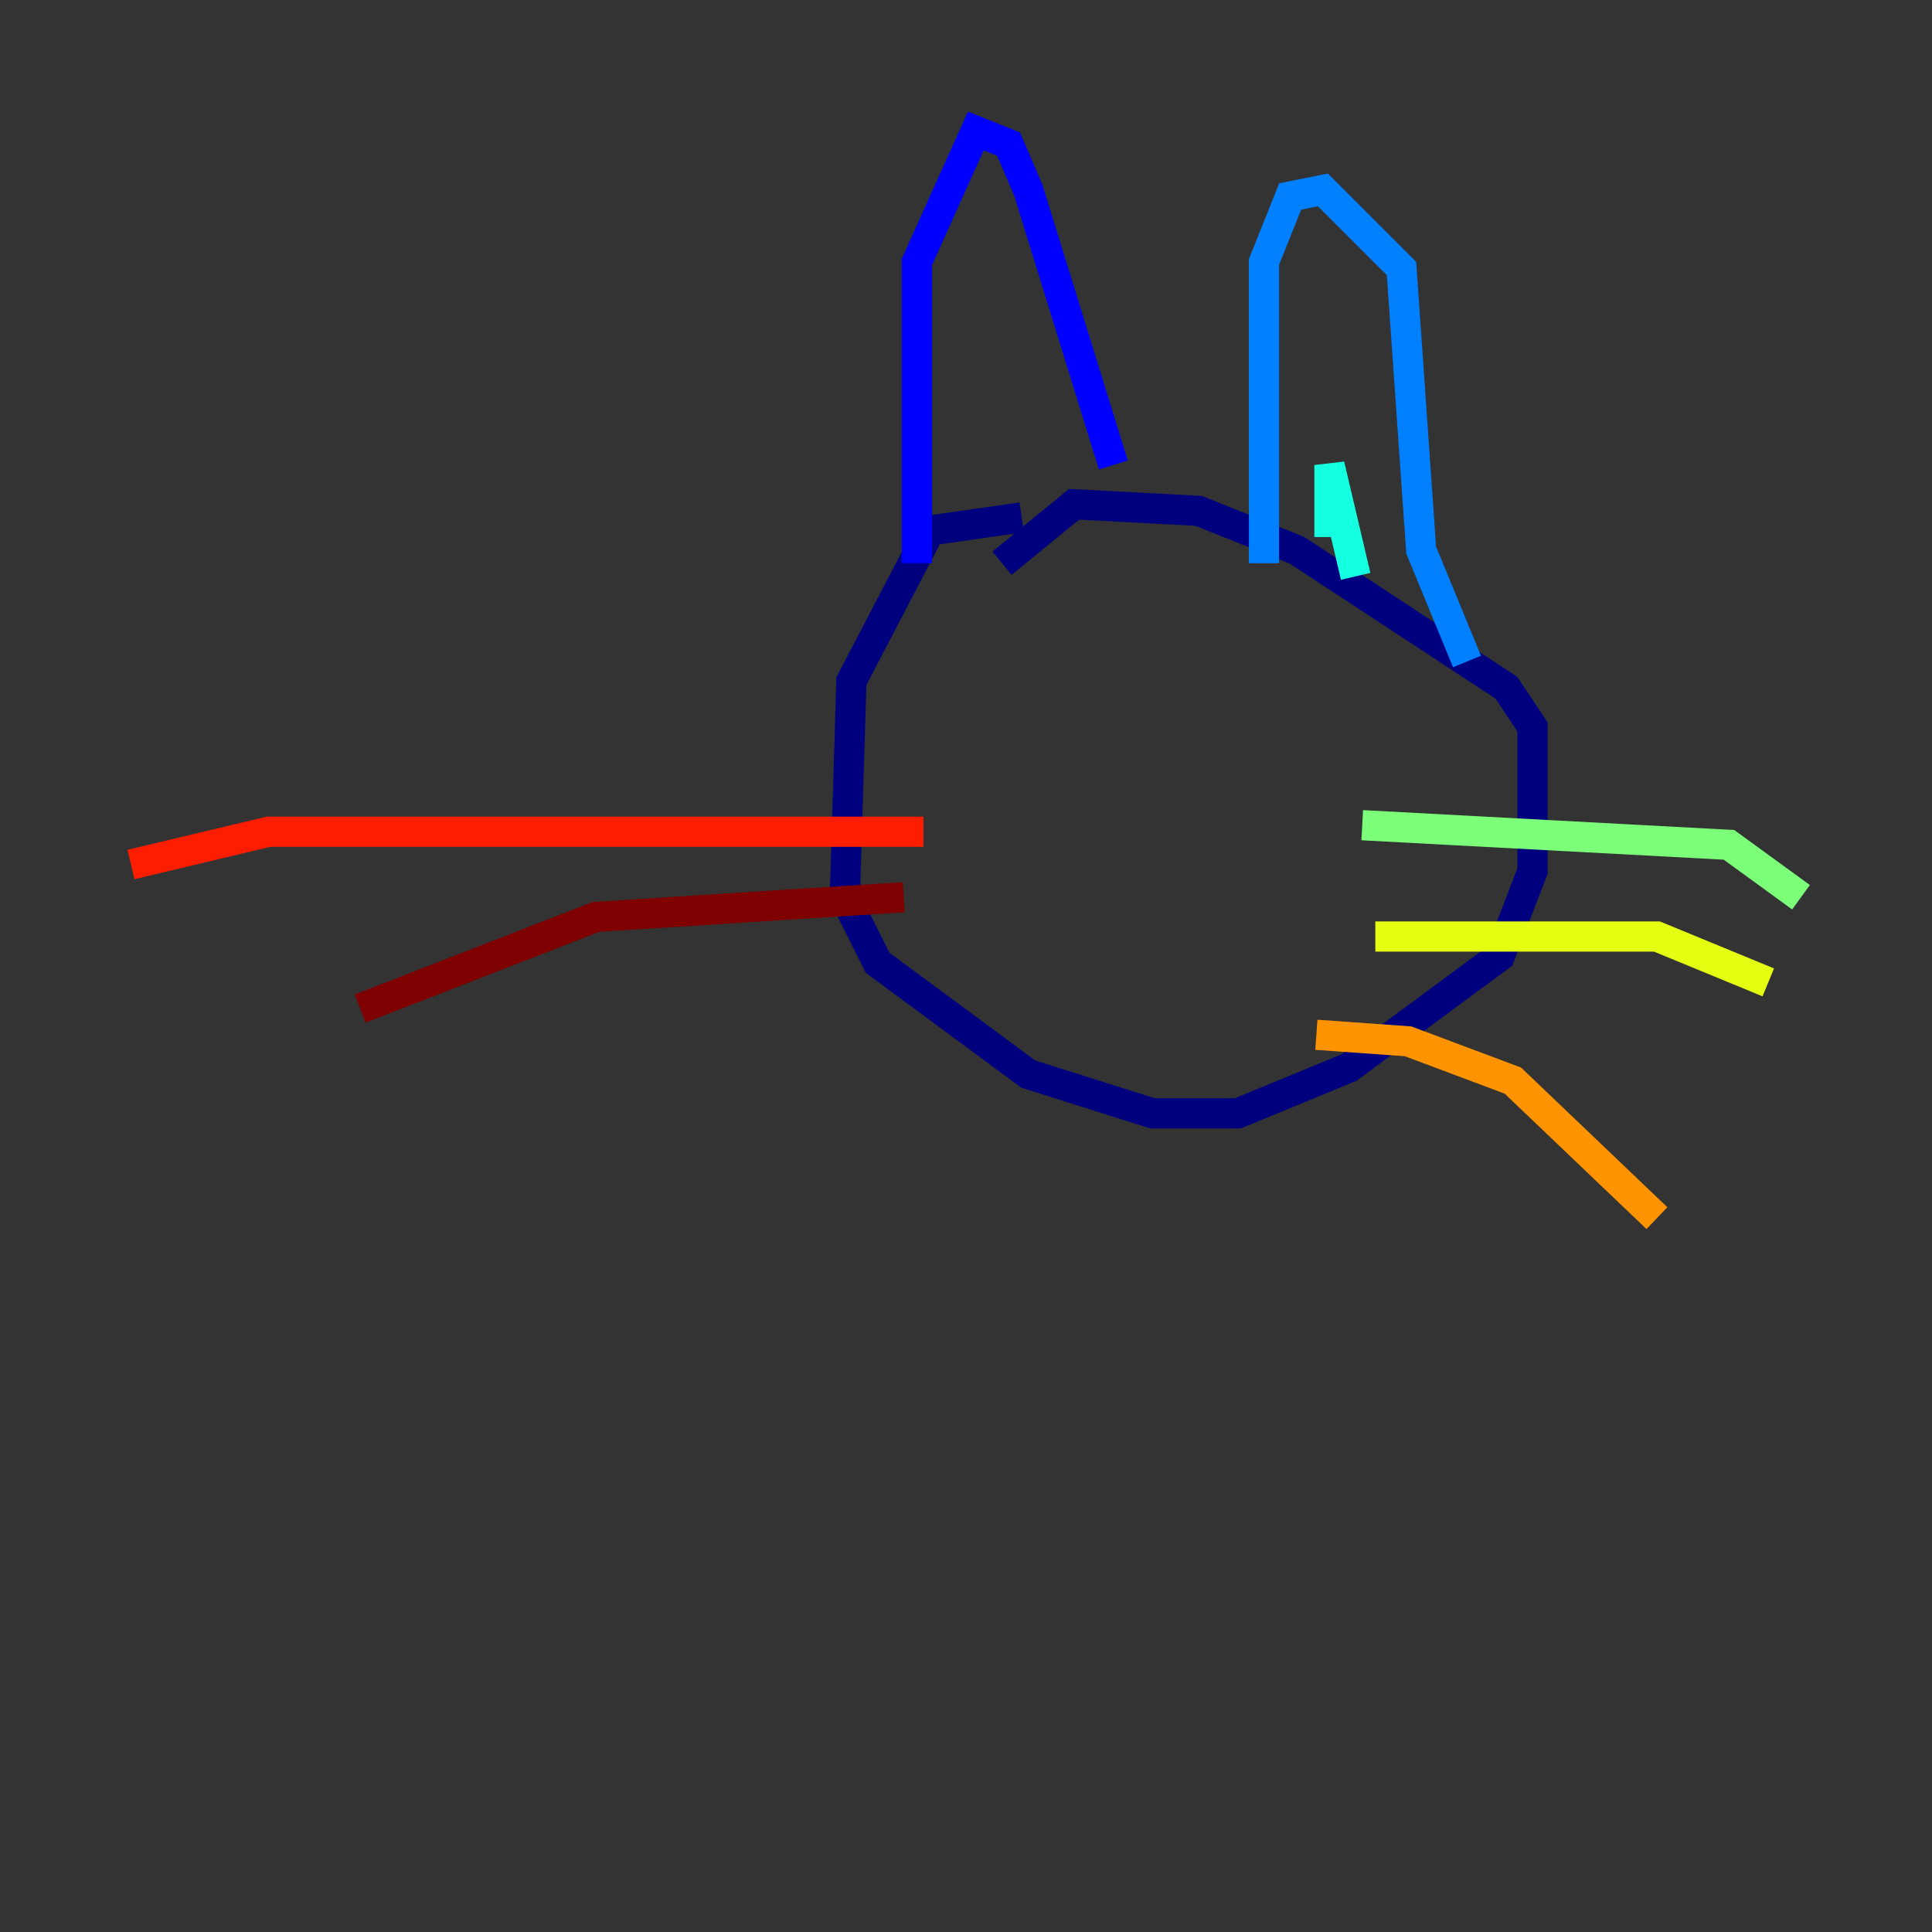 <?xml version="1.0" encoding="utf-8" ?>
<svg baseProfile="tiny" height="128" version="1.2" viewBox="0,0,128,128" width="128" xmlns="http://www.w3.org/2000/svg" xmlns:ev="http://www.w3.org/2001/xml-events" xmlns:xlink="http://www.w3.org/1999/xlink"><rect x="0" y="0" width="128" height="128" fill="#333333" stroke="none"/><defs /><polyline fill="none" points="67.688,34.278 61.614,35.146 56.407,45.125 55.973,59.444 58.142,63.783 68.122,71.159 76.366,73.763 82.007,73.763 89.383,70.725 99.363,63.349 101.532,57.709 101.532,48.163 99.797,45.559 85.912,36.447 79.403,33.844 71.159,33.41 66.386,37.315" stroke="#00007f" stroke-width="2" /><polyline fill="none" points="60.746,37.315 60.746,17.356 64.651,8.678 66.82,9.546 68.122,12.583 73.763,30.807" stroke="#0000ff" stroke-width="2" /><polyline fill="none" points="83.742,37.315 83.742,17.356 85.478,13.017 87.647,12.583 92.854,17.79 94.156,36.447 97.193,43.824" stroke="#0080ff" stroke-width="2" /><polyline fill="none" points="88.081,35.58 88.081,30.807 89.817,38.183" stroke="#15ffe1" stroke-width="2" /><polyline fill="none" points="90.251,54.671 114.549,55.973 119.322,59.444" stroke="#7cff79" stroke-width="2" /><polyline fill="none" points="91.119,62.047 109.776,62.047 117.153,65.085" stroke="#e4ff12" stroke-width="2" /><polyline fill="none" points="87.214,68.556 93.288,68.99 100.231,71.593 109.776,80.705" stroke="#ff9400" stroke-width="2" /><polyline fill="none" points="61.18,55.105 17.79,55.105 8.678,57.275" stroke="#ff1d00" stroke-width="2" /><polyline fill="none" points="59.878,59.444 39.485,60.746 23.864,66.82" stroke="#7f0000" stroke-width="2" /></svg>